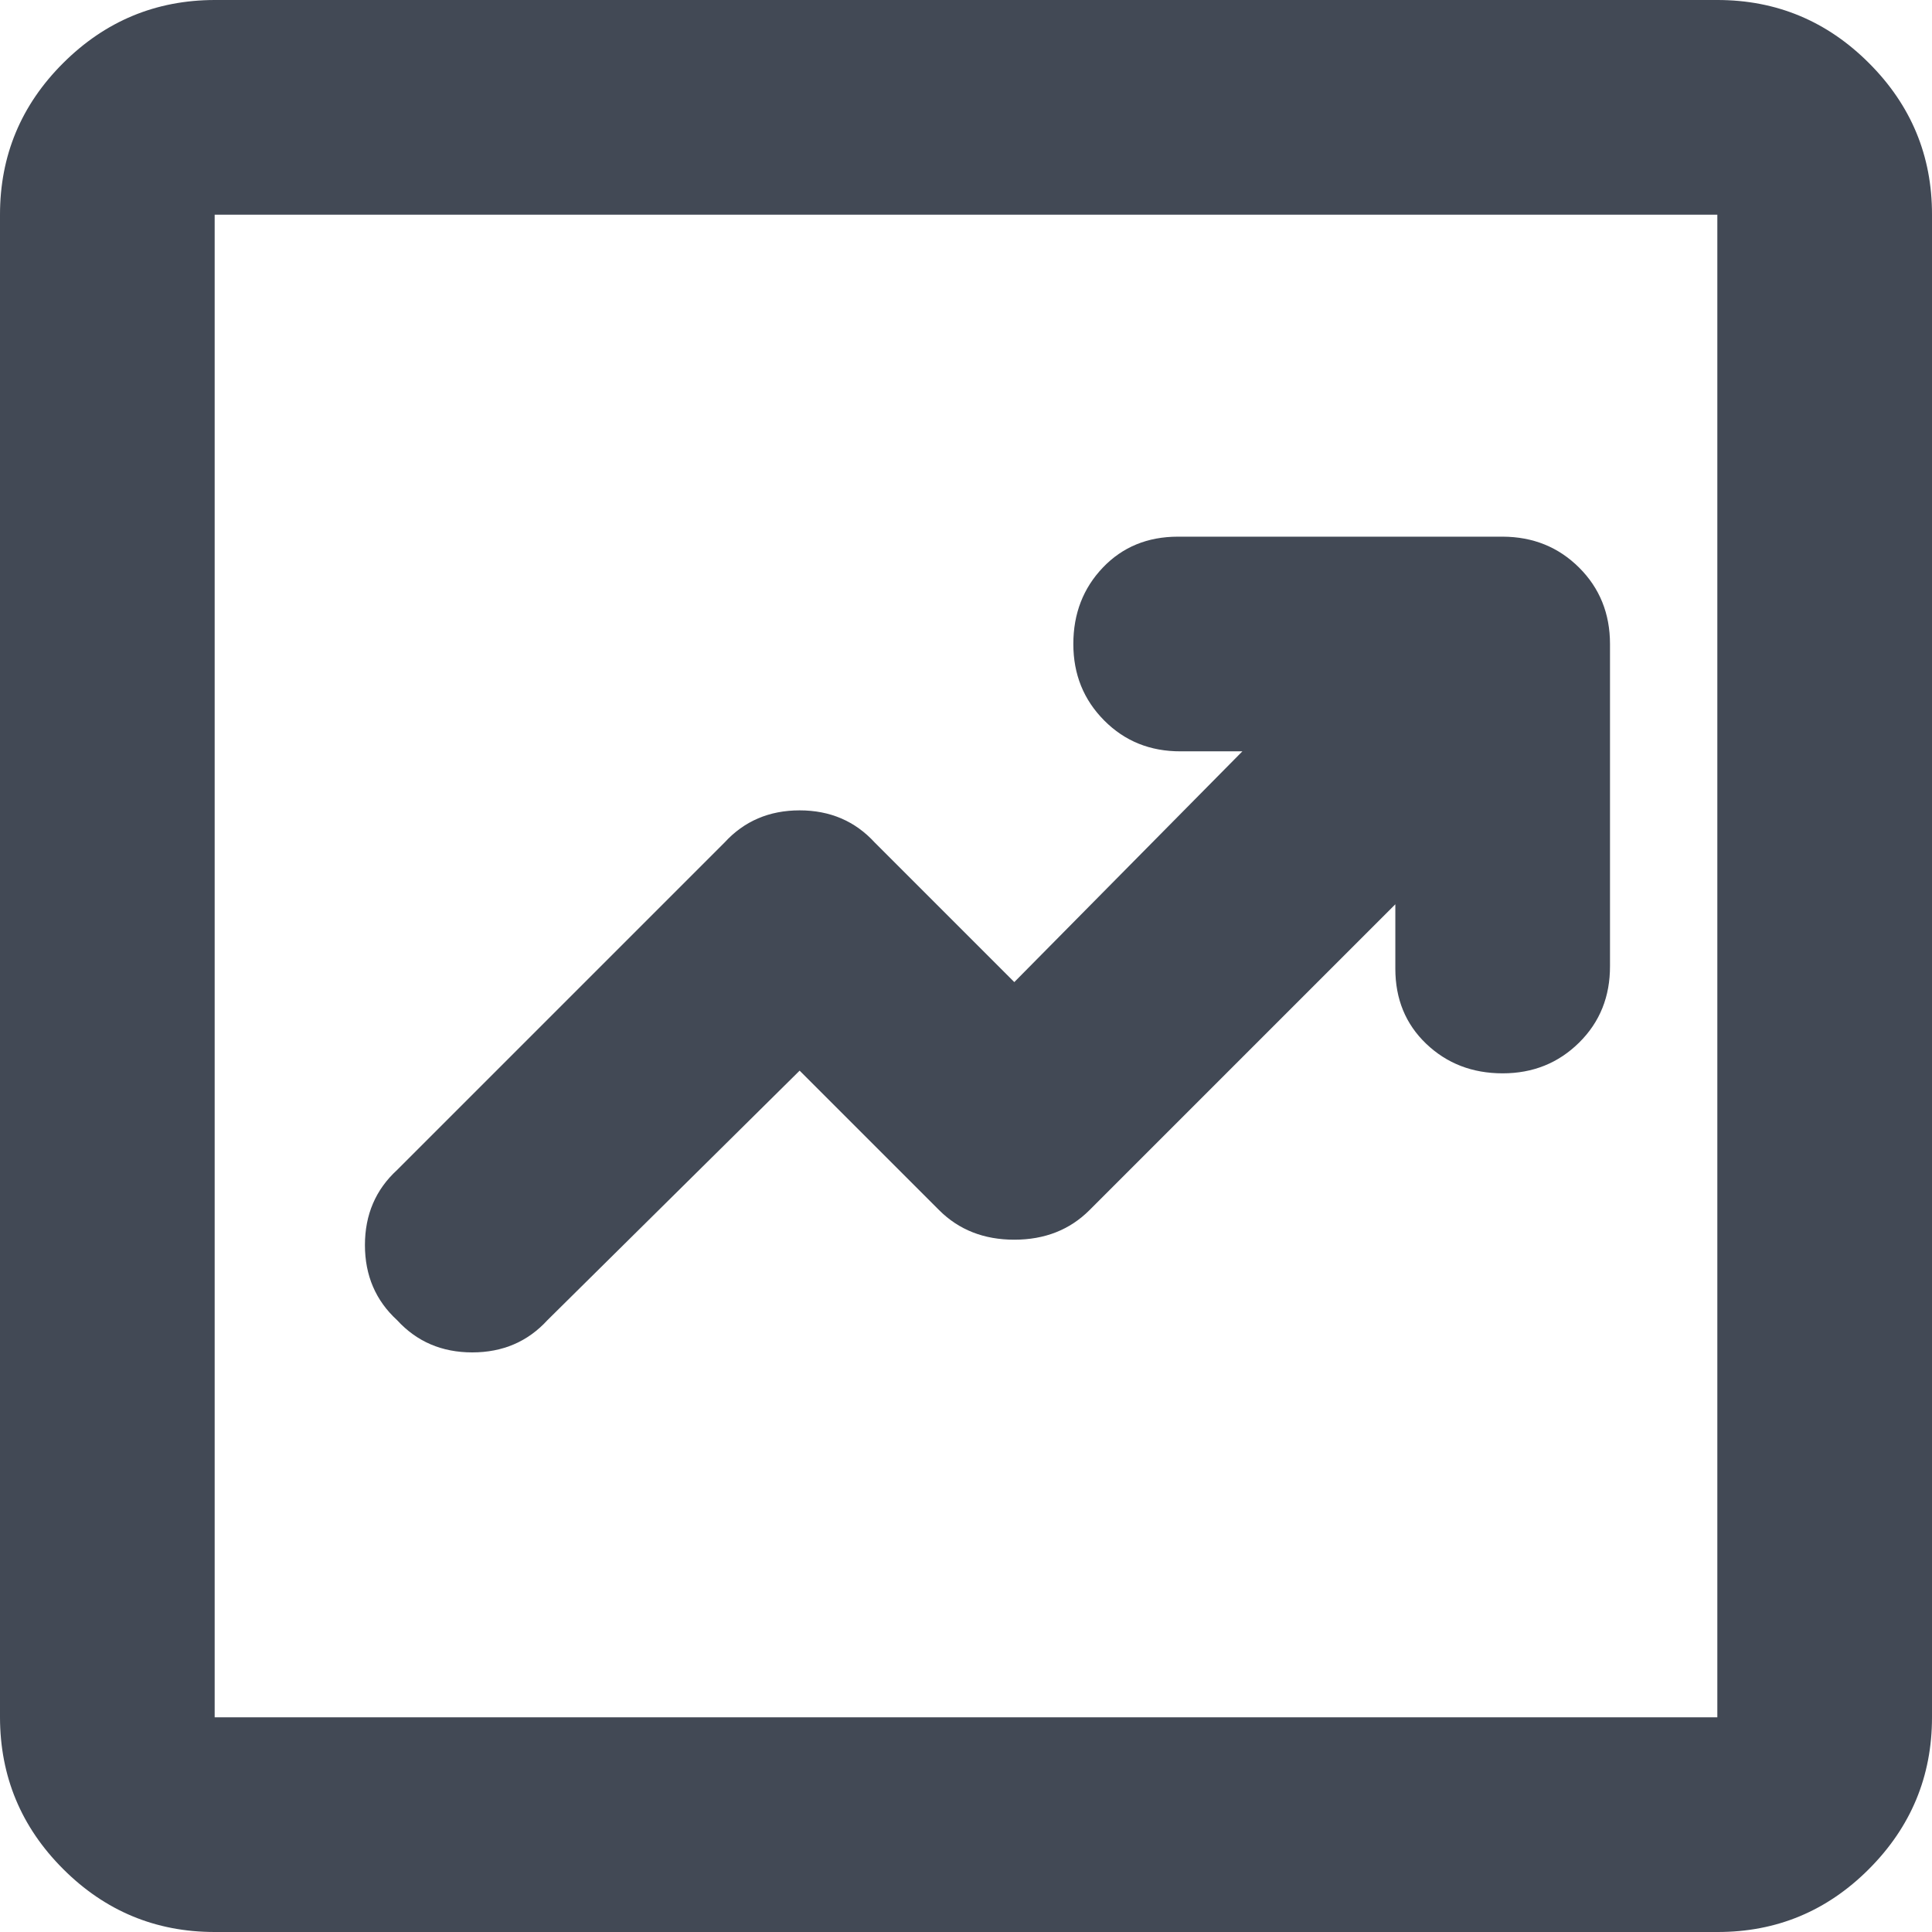 <svg width="18" height="18" viewBox="0 0 18 18" fill="none" xmlns="http://www.w3.org/2000/svg">
<path d="M7.45 9.975L8.75 11.275C8.933 11.458 9.167 11.55 9.45 11.55C9.733 11.55 9.967 11.458 10.15 11.275L13 8.425V9.025C13 9.308 13.096 9.542 13.288 9.725C13.48 9.908 13.717 10 14 10C14.283 10 14.52 9.904 14.713 9.713C14.906 9.522 15.001 9.284 15 9V6C15 5.717 14.904 5.479 14.712 5.288C14.52 5.097 14.283 5.001 14 5H10.975C10.692 5 10.458 5.096 10.275 5.288C10.092 5.48 10 5.717 10 6C10 6.283 10.096 6.52 10.288 6.713C10.48 6.906 10.717 7.001 11 7H11.575L9.45 9.15L8.15 7.85C7.967 7.65 7.733 7.55 7.45 7.55C7.167 7.55 6.933 7.65 6.75 7.85L3.7 10.9C3.5 11.083 3.4 11.317 3.4 11.6C3.4 11.883 3.5 12.117 3.7 12.3C3.883 12.5 4.117 12.6 4.4 12.6C4.683 12.6 4.917 12.5 5.1 12.3L7.45 9.975ZM2 18C1.45 18 0.979 17.804 0.588 17.413C0.197 17.022 0.001 16.551 0 16V2C0 1.45 0.196 0.979 0.588 0.588C0.98 0.197 1.451 0.001 2 0H16C16.55 0 17.021 0.196 17.413 0.588C17.805 0.98 18.001 1.451 18 2V16C18 16.55 17.804 17.021 17.413 17.413C17.022 17.805 16.551 18.001 16 18H2ZM2 16H16V2H2V16Z" fill="#424955"/>
</svg>
